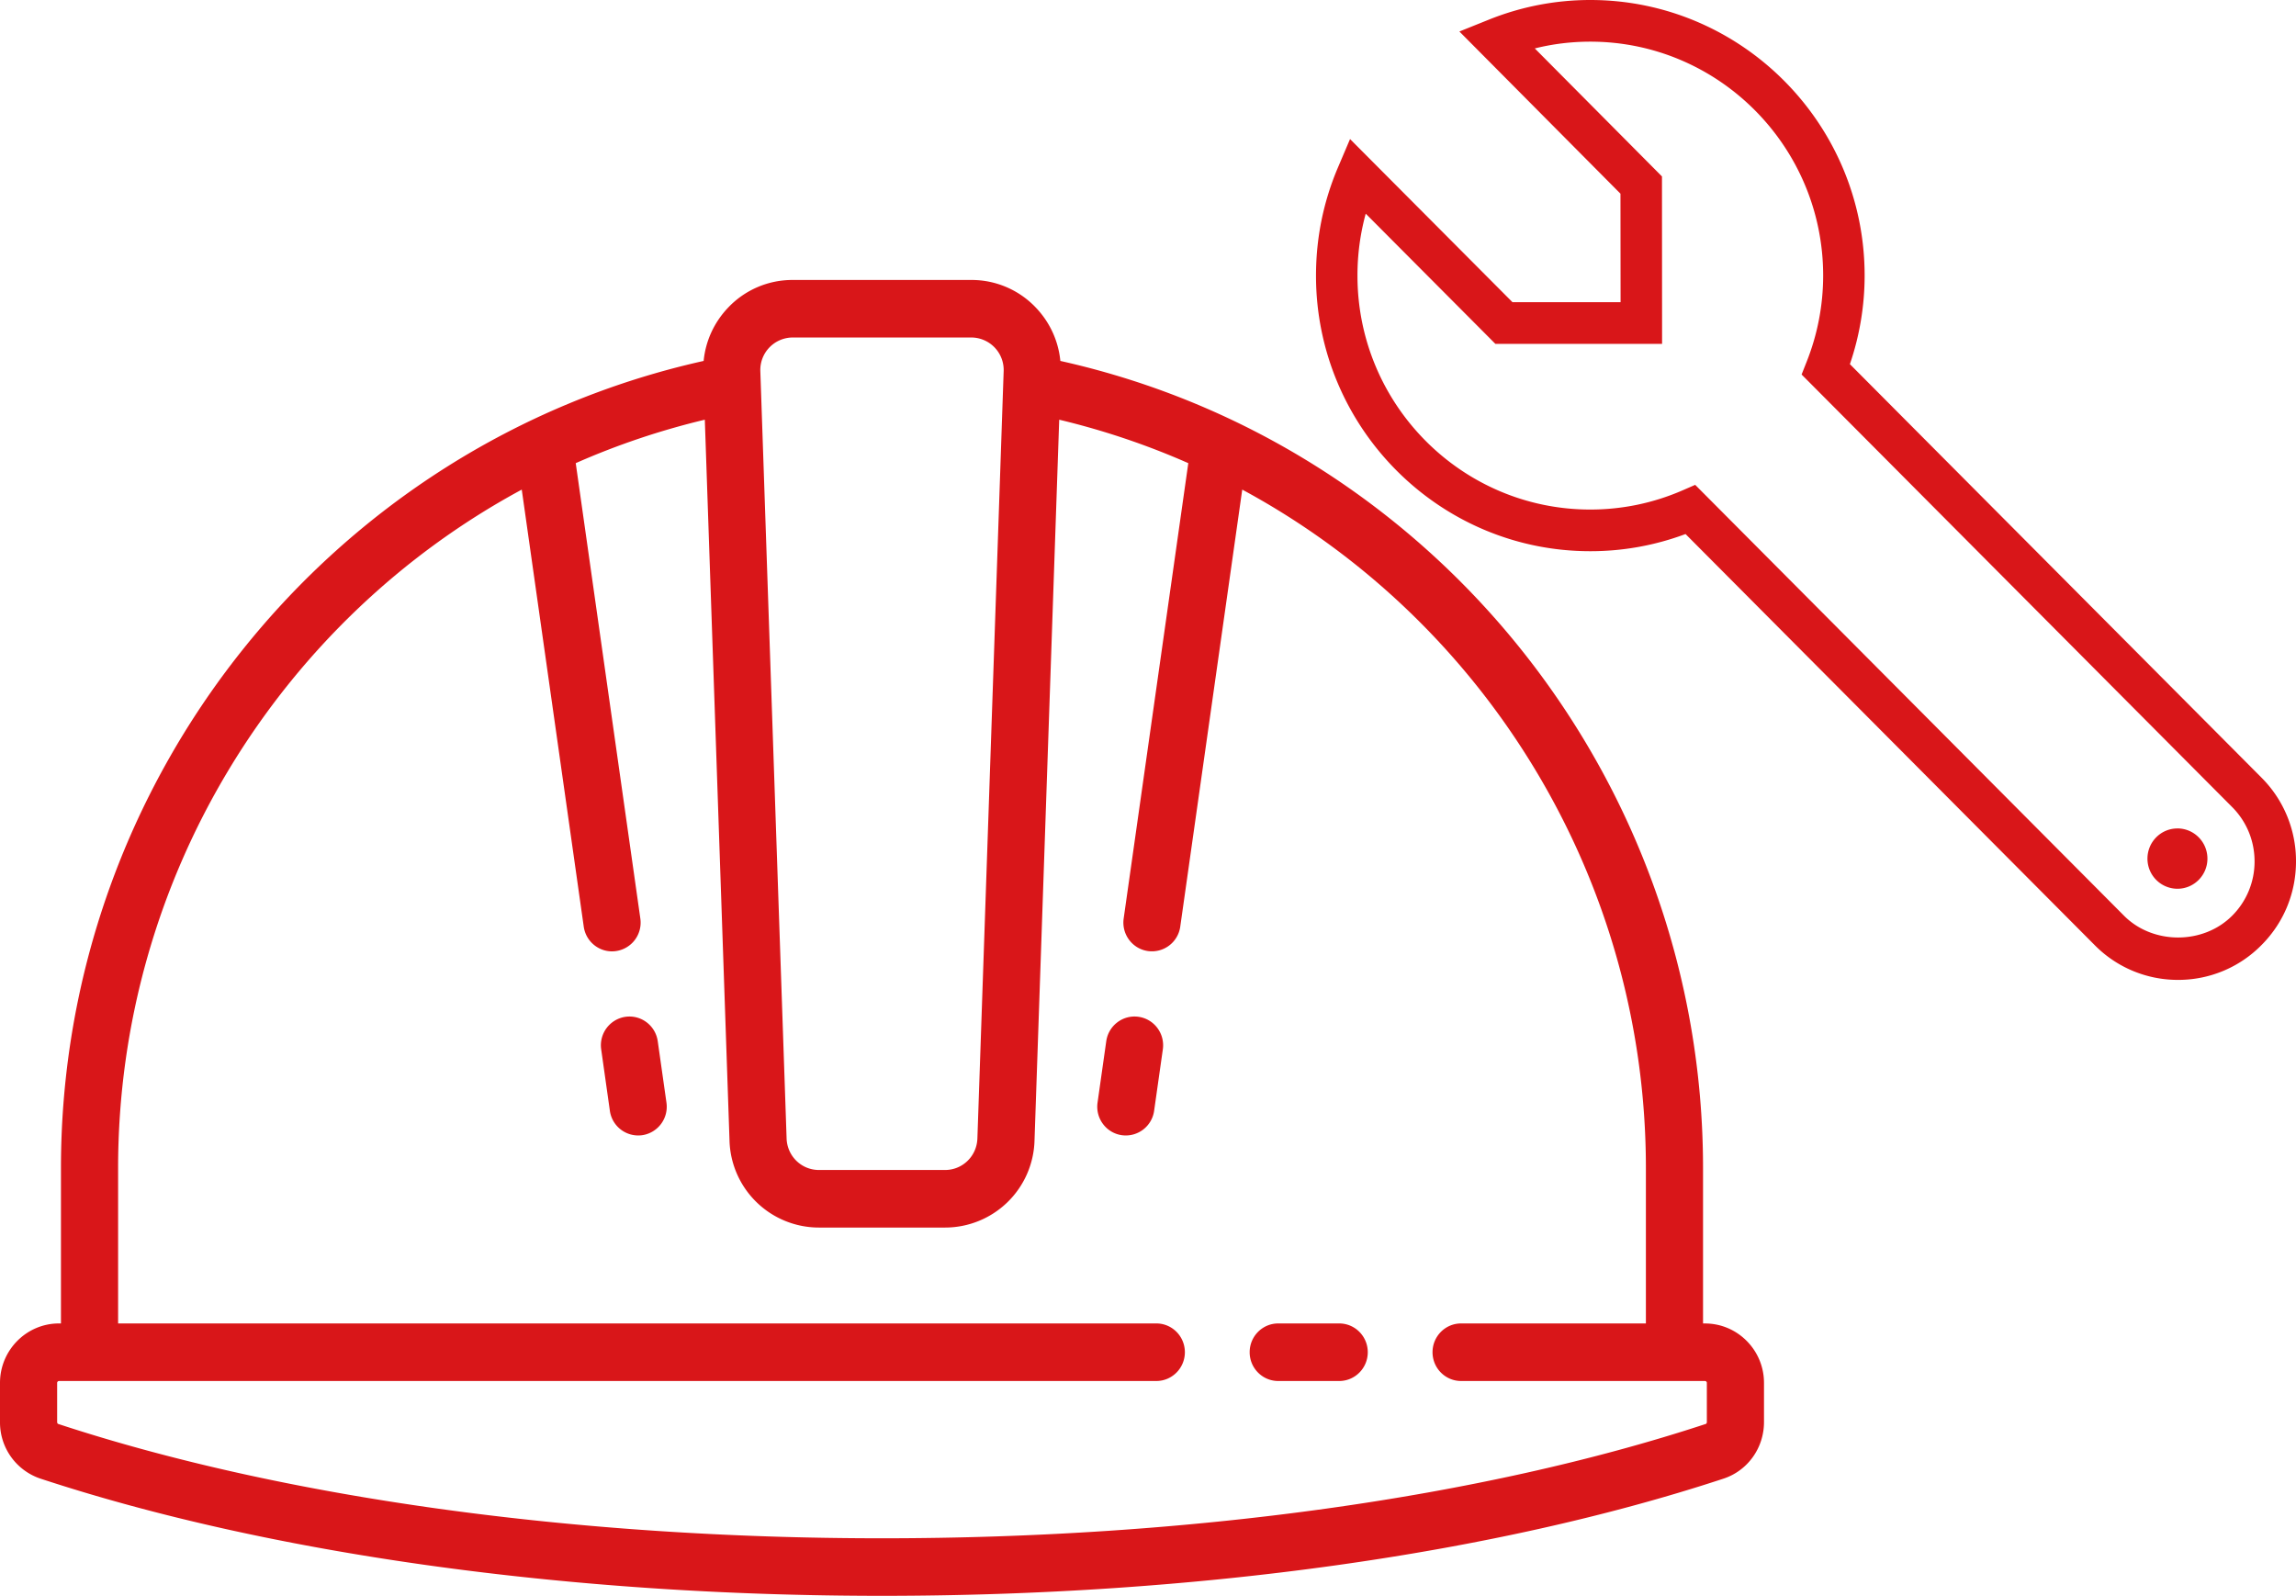 <svg xmlns="http://www.w3.org/2000/svg" xmlns:xlink="http://www.w3.org/1999/xlink" width="82" height="57" viewBox="0 0 82 57"><defs><path id="n75ba" d="M1266 2316.395v1.398c0 .924-.581 1.737-1.445 2.021-8.198 2.7-18.872 4.186-30.055 4.186s-21.857-1.487-30.055-4.186a2.116 2.116 0 0 1-1.445-2.021v-1.398c0-1.171.946-2.124 2.109-2.124h.068v-5.55c0-13.85 9.608-25.854 22.953-28.829.07-.716.375-1.382.88-1.91a3.16 3.16 0 0 1 2.3-.982h6.38a3.16 3.16 0 0 1 2.3.982c.505.528.81 1.194.88 1.91 13.345 2.975 22.953 14.98 22.953 28.83v5.55h.068c1.163 0 2.109.952 2.109 2.123zm-35.845-36.135l.938 27.405c.022.631.53 1.125 1.156 1.125h4.502c.626 0 1.134-.494 1.156-1.125l.938-27.405a1.16 1.16 0 0 0-1.156-1.205h-6.378a1.16 1.16 0 0 0-1.156 1.205zm33.804 37.533v-1.398a.068.068 0 0 0-.068-.068h-8.708c-.564 0-1.021-.46-1.021-1.028 0-.568.457-1.028 1.02-1.028h6.6v-5.55c0-10.328-5.743-19.553-14.416-24.233l-2.214 15.61a1.023 1.023 0 0 1-1.155.872c-.557-.08-.945-.6-.866-1.162l2.308-16.265a26.948 26.948 0 0 0-4.61-1.552l-.882 25.745a3.196 3.196 0 0 1-3.196 3.11h-4.502a3.196 3.196 0 0 1-3.195-3.11l-.882-25.745c-1.6.382-3.141.904-4.61 1.552l2.307 16.264a1.026 1.026 0 0 1-1.012 1.174c-.5 0-.936-.37-1.009-.883l-2.214-15.61c-8.672 4.68-14.416 13.905-14.416 24.234v5.549h37.079c.564 0 1.02.46 1.02 1.028 0 .567-.457 1.028-1.02 1.028h-39.188a.068.068 0 0 0-.068.068v1.398c0 .027.012.059.039.068 7.998 2.633 18.446 4.084 29.42 4.084s21.422-1.45 29.42-4.084c.027-.009.039-.04.039-.068zm-12.11-2.494c0 .568-.457 1.028-1.02 1.028h-2.178c-.564 0-1.02-.46-1.02-1.028 0-.568.457-1.028 1.02-1.028h2.177c.564 0 1.021.46 1.021 1.028zm-25.913-7.752a1.023 1.023 0 0 1-1.155-.872l-.31-2.194a1.026 1.026 0 0 1 .865-1.162c.559-.08 1.075.31 1.155.872l.311 2.193a1.027 1.027 0 0 1-.866 1.163zm18.594-3.066l-.311 2.193a1.023 1.023 0 0 1-1.155.873c-.558-.08-.945-.601-.866-1.163l.311-2.193c.08-.562.597-.953 1.155-.872.558.08.945.6.866 1.162zm6.256-31.504l.43-1.01 5.802 5.827h3.86l-.004-3.876-5.753-5.793 1.04-.418a9.69 9.69 0 0 1 3.633-.707c5.403 0 9.8 4.417 9.8 9.844a9.796 9.796 0 0 1-.526 3.163l14.698 14.767a4.211 4.211 0 0 1 1.234 2.994c0 1.13-.438 2.193-1.234 2.99a4.167 4.167 0 0 1-2.978 1.242 4.168 4.168 0 0 1-2.977-1.241l-14.613-14.684a9.694 9.694 0 0 1-3.404.613c-5.4 0-9.794-4.416-9.794-9.844 0-1.34.264-2.64.786-3.867zm9.008 12.223c1.14 0 2.246-.23 3.288-.681l.461-.201 15.315 15.39c1.032 1.037 2.83 1.037 3.862 0a2.73 2.73 0 0 0 .8-1.94c0-.734-.284-1.423-.8-1.941l-15.377-15.45.18-.455a8.344 8.344 0 0 0 .59-3.078c0-4.608-3.732-8.356-8.318-8.356-.67 0-1.333.08-1.981.242l4.542 4.572.004 5.98h-5.954l-4.63-4.65a8.332 8.332 0 0 0-.295 2.212c0 4.608 3.728 8.356 8.313 8.356zm20.971 11.39c.593 0 1.072.483 1.072 1.079 0 .594-.48 1.076-1.072 1.076a1.074 1.074 0 0 1-1.07-1.076c0-.596.48-1.078 1.07-1.078z"/></defs><g><g transform="translate(-1203 -2267)"><use fill="#d91619" xlink:href="#n75ba"/></g></g></svg>